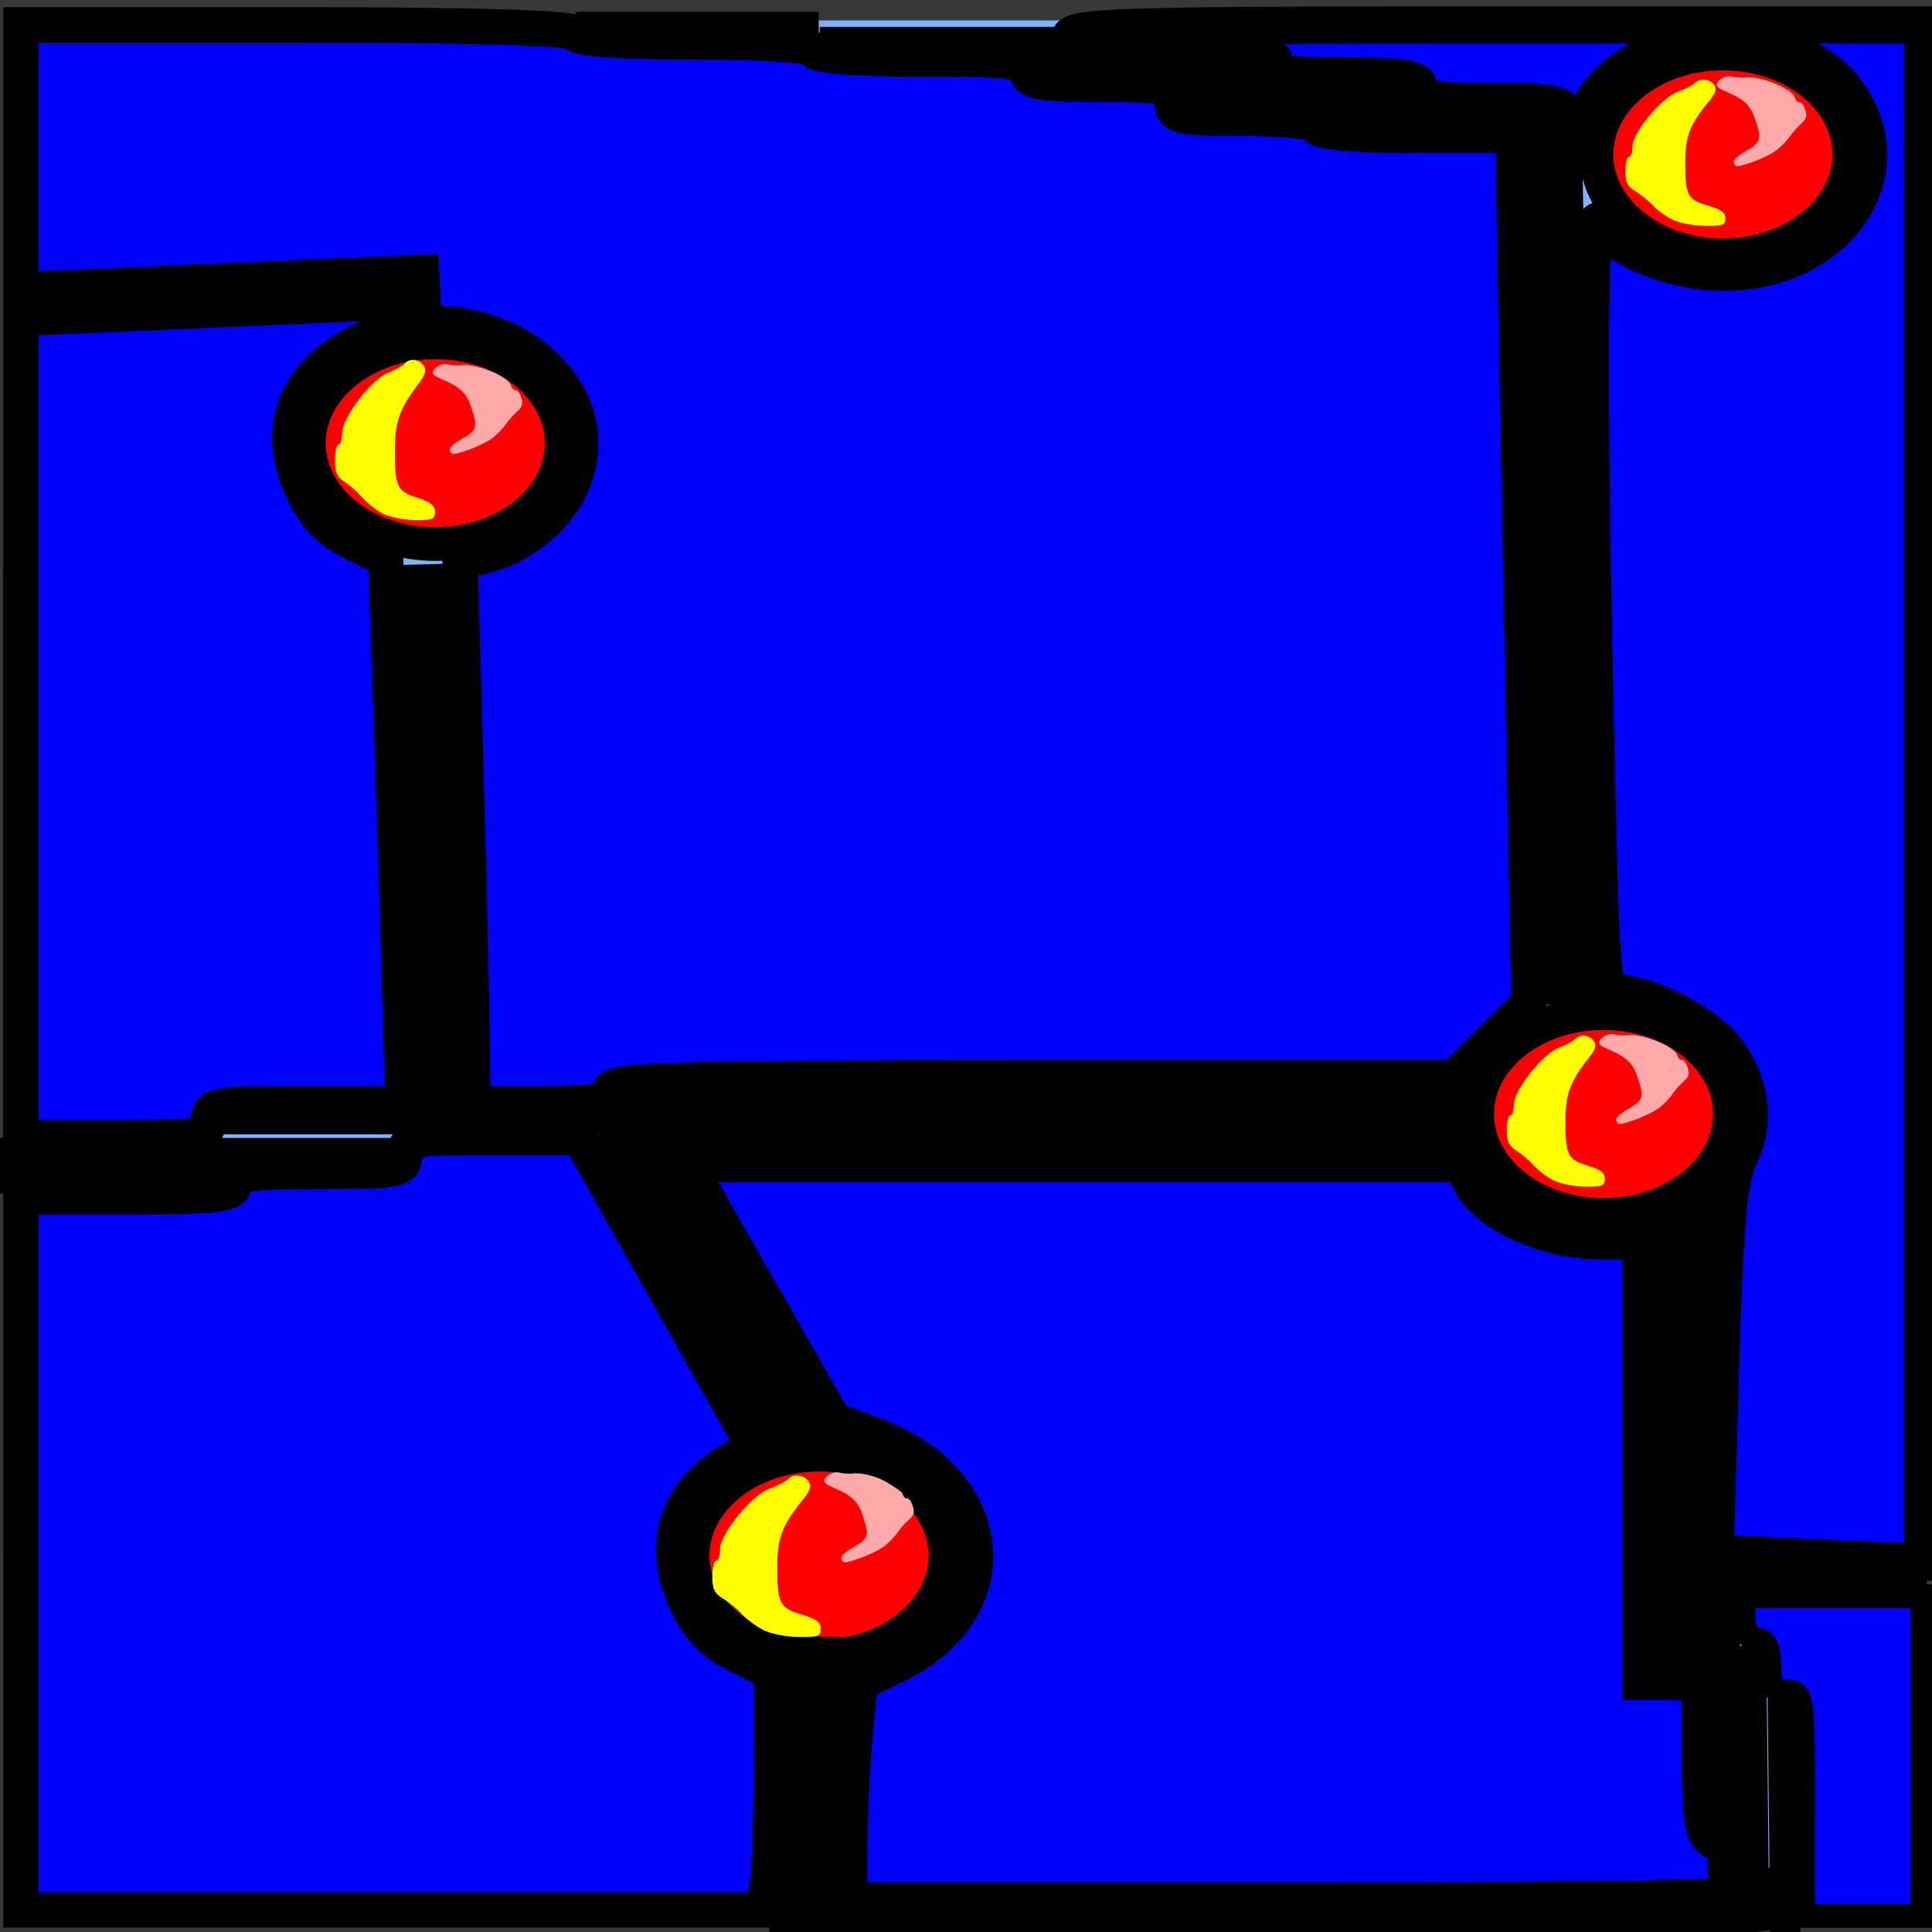 <?xml version="1.0" encoding="UTF-8" standalone="no"?>
<!-- Created with Inkscape (http://www.inkscape.org/) -->

<svg
   xmlns:dc="http://purl.org/dc/elements/1.1/"
   xmlns:cc="http://creativecommons.org/ns#"
   xmlns:rdf="http://www.w3.org/1999/02/22-rdf-syntax-ns#"
   xmlns:svg="http://www.w3.org/2000/svg"
   xmlns="http://www.w3.org/2000/svg"
   xmlns:sodipodi="http://sodipodi.sourceforge.net/DTD/sodipodi-0.dtd"
   xmlns:inkscape="http://www.inkscape.org/namespaces/inkscape"
   width="32"
   height="32"
   viewBox="0 0 32 32"
   id="svg4220"
   version="1.1"
   inkscape:version="0.91 r13725"
   sodipodi:docname="fase eletrica chão.svg">
  <rect x="0" y="0" width="32" height="32" fill="#333333" stroke="none"/>
  <defs
     id="defs4222" />
  <sodipodi:namedview
     id="base"
     pagecolor="#ffffff"
     bordercolor="#666666"
     borderopacity="1.0"
     inkscape:pageopacity="0.0"
     inkscape:pageshadow="2"
     inkscape:zoom="15.839192"
     inkscape:cx="36.396683"
     inkscape:cy="18.929054"
     inkscape:document-units="px"
     inkscape:current-layer="layer1"
     showgrid="true"
     units="px"
     inkscape:window-width="1920"
     inkscape:window-height="1017"
     inkscape:window-x="-8"
     inkscape:window-y="-8"
     inkscape:window-maximized="1">
    <inkscape:grid
       type="xygrid"
       id="grid4850"
       spacingx="0.1"
       spacingy="0.1" />
  </sodipodi:namedview>
  <g
     inkscape:label="Camada 1"
     inkscape:groupmode="layer"
     id="layer1"
     transform="translate(0,-1020.362)">
    <rect
       style="opacity:1;fill:#80b3ff;fill-opacity:1;stroke:#383838;stroke-width:0.363;stroke-miterlimit:4;stroke-dasharray:none;stroke-opacity:1"
       id="rect4138"
       width="31.88"
       height="31.747"
       x="0.15"
       y="1020.519"
       ry="4.004"
       rx="0" />
    <path
       style="fill:none;fill-rule:evenodd;stroke:#000000;stroke-width:0.502;stroke-linecap:butt;stroke-linejoin:miter;stroke-miterlimit:4;stroke-dasharray:none;stroke-opacity:1"
       d="m 3.506,1038.898 6.711,0"
       id="path4154"
       inkscape:connector-curvature="0" />
    <path
       inkscape:connector-curvature="0"
       id="path4156"
       d="m 10.153,1039.013 3.304,5.818"
       style="fill:none;fill-rule:evenodd;stroke:#000000;stroke-width:1.06;stroke-linecap:butt;stroke-linejoin:miter;stroke-miterlimit:4;stroke-dasharray:none;stroke-opacity:1" />
    <ellipse
       style="opacity:1;fill:#ff0000;fill-opacity:1;stroke:#000000;stroke-width:0.558;stroke-miterlimit:4;stroke-dasharray:none;stroke-opacity:1"
       id="path4158"
       cx="13.565"
       cy="1046.127"
       rx="2.093"
       ry="1.671" />
    <path
       style="fill:none;fill-rule:evenodd;stroke:#000000;stroke-width:1.06;stroke-linecap:butt;stroke-linejoin:miter;stroke-miterlimit:4;stroke-dasharray:none;stroke-opacity:1"
       d="m 13.449,1047.461 -0.179,4.956"
       id="path4160"
       inkscape:connector-curvature="0" />
    <path
       style="fill:none;fill-rule:evenodd;stroke:#000000;stroke-width:1.06;stroke-linecap:butt;stroke-linejoin:miter;stroke-miterlimit:4;stroke-dasharray:none;stroke-opacity:1"
       d="m 25.364,1038.819 -15.253,0.018"
       id="path4162"
       inkscape:connector-curvature="0" />
    <ellipse
       ry="1.671"
       rx="2.093"
       cy="1038.813"
       cx="26.559"
       id="ellipse4164"
       style="opacity:1;fill:#ff0000;fill-opacity:1;stroke:#000000;stroke-width:0.558;stroke-miterlimit:4;stroke-dasharray:none;stroke-opacity:1" />
    <ellipse
       style="opacity:1;fill:#ff0000;fill-opacity:1;stroke:#000000;stroke-width:0.558;stroke-miterlimit:4;stroke-dasharray:none;stroke-opacity:1"
       id="ellipse4166"
       cx="7.209"
       cy="1027.702"
       rx="2.093"
       ry="1.671" />
    <ellipse
       ry="1.671"
       rx="2.093"
       cy="1022.919"
       cx="28.536"
       id="ellipse4168"
       style="opacity:1;fill:#ff0000;fill-opacity:1;stroke:#000000;stroke-width:0.558;stroke-miterlimit:4;stroke-dasharray:none;stroke-opacity:1" />
    <path
       inkscape:connector-curvature="0"
       id="path4170"
       d="m 25.672,1022.516 0.233,14.486"
       style="fill:none;fill-rule:evenodd;stroke:#000000;stroke-width:1.06;stroke-linecap:butt;stroke-linejoin:miter;stroke-miterlimit:4;stroke-dasharray:none;stroke-opacity:1" />
    <path
       style="fill:none;fill-rule:evenodd;stroke:#000000;stroke-width:1.06;stroke-linecap:butt;stroke-linejoin:miter;stroke-miterlimit:4;stroke-dasharray:none;stroke-opacity:1"
       d="m 7.028,1029.709 0.233,9.377"
       id="path4172"
       inkscape:connector-curvature="0" />
    <path
       inkscape:connector-curvature="0"
       id="path4174"
       d="m -0.025,1039.461 6.712,0"
       style="fill:none;fill-rule:evenodd;stroke:#000000;stroke-width:0.502;stroke-linecap:butt;stroke-linejoin:miter;stroke-miterlimit:4;stroke-dasharray:none;stroke-opacity:1" />
    <path
       style="fill:none;fill-rule:evenodd;stroke:#000000;stroke-width:0.502;stroke-linecap:butt;stroke-linejoin:miter;stroke-miterlimit:4;stroke-dasharray:none;stroke-opacity:1"
       d="m -0.166,1039.883 4.028,0"
       id="path4176"
       inkscape:connector-curvature="0" />
    <path
       inkscape:connector-curvature="0"
       id="path4178"
       d="m 21.867,1022.301 4.028,0"
       style="fill:none;fill-rule:evenodd;stroke:#000000;stroke-width:0.502;stroke-linecap:butt;stroke-linejoin:miter;stroke-miterlimit:4;stroke-dasharray:none;stroke-opacity:1" />
    <path
       style="fill:none;fill-rule:evenodd;stroke:#000000;stroke-width:0.502;stroke-linecap:butt;stroke-linejoin:miter;stroke-miterlimit:4;stroke-dasharray:none;stroke-opacity:1"
       d="m 9.533,1020.809 4.028,0"
       id="path4180"
       inkscape:connector-curvature="0" />
    <path
       inkscape:connector-curvature="0"
       id="path4182"
       d="m 13.578,1021.058 4.028,0"
       style="fill:none;fill-rule:evenodd;stroke:#000000;stroke-width:0.502;stroke-linecap:butt;stroke-linejoin:miter;stroke-miterlimit:4;stroke-dasharray:none;stroke-opacity:1" />
    <path
       style="fill:none;fill-rule:evenodd;stroke:#000000;stroke-width:0.502;stroke-linecap:butt;stroke-linejoin:miter;stroke-miterlimit:4;stroke-dasharray:none;stroke-opacity:1"
       d="m 17.024,1021.505 4.028,0"
       id="path4184"
       inkscape:connector-curvature="0" />
    <path
       inkscape:connector-curvature="0"
       id="path4186"
       d="m 19.47,1021.979 4.028,0"
       style="fill:none;fill-rule:evenodd;stroke:#000000;stroke-width:0.502;stroke-linecap:butt;stroke-linejoin:miter;stroke-miterlimit:4;stroke-dasharray:none;stroke-opacity:1" />
    <path
       inkscape:connector-curvature="0"
       id="path4188"
       d="m 27.914,1048.005 0.021,-7.911"
       style="fill:none;fill-rule:evenodd;stroke:#000000;stroke-width:1.06;stroke-linecap:butt;stroke-linejoin:miter;stroke-miterlimit:4;stroke-dasharray:none;stroke-opacity:1" />
    <path
       style="fill:none;fill-rule:evenodd;stroke:#000000;stroke-width:0.502;stroke-linecap:butt;stroke-linejoin:miter;stroke-miterlimit:4;stroke-dasharray:none;stroke-opacity:1"
       d="m 28.554,1046.628 0.042,4.011"
       id="path4190"
       inkscape:connector-curvature="0" />
    <path
       inkscape:connector-curvature="0"
       id="path4192"
       d="m 28.554,1046.628 0.042,4.011"
       style="fill:none;fill-rule:evenodd;stroke:#000000;stroke-width:0.502;stroke-linecap:butt;stroke-linejoin:miter;stroke-miterlimit:4;stroke-dasharray:none;stroke-opacity:1" />
    <path
       style="fill:none;fill-rule:evenodd;stroke:#000000;stroke-width:0.502;stroke-linecap:butt;stroke-linejoin:miter;stroke-miterlimit:4;stroke-dasharray:none;stroke-opacity:1"
       d="m 28.554,1046.628 0.042,4.011"
       id="path4194"
       inkscape:connector-curvature="0" />
    <path
       inkscape:connector-curvature="0"
       id="path4196"
       d="m 31.912,1046.518 -4.027,-0.096"
       style="fill:none;fill-rule:evenodd;stroke:#000000;stroke-width:0.502;stroke-linecap:butt;stroke-linejoin:miter;stroke-miterlimit:4;stroke-dasharray:none;stroke-opacity:1" />
    <path
       style="fill:none;fill-rule:evenodd;stroke:#000000;stroke-width:0.502;stroke-linecap:butt;stroke-linejoin:miter;stroke-miterlimit:4;stroke-dasharray:none;stroke-opacity:1"
       d="m 29.528,1048.368 0.042,4.011"
       id="path4198"
       inkscape:connector-curvature="0" />
    <path
       inkscape:connector-curvature="0"
       id="path4200"
       d="m 29.004,1047.622 0.042,4.011"
       style="fill:none;fill-rule:evenodd;stroke:#000000;stroke-width:0.502;stroke-linecap:butt;stroke-linejoin:miter;stroke-miterlimit:4;stroke-dasharray:none;stroke-opacity:1"
       inkscape:transform-center-y="0.19890462"
       inkscape:transform-center-x="-1.784931e-005" />
    <path
       style="opacity:1;fill:#ffff00;fill-opacity:1;stroke:#000000;stroke-width:0;stroke-miterlimit:4;stroke-dasharray:none;stroke-opacity:1"
       d="m 12.644,1047.36 c -0.118,-0.059 -0.276,-0.177 -0.353,-0.261 -0.077,-0.084 -0.219,-0.201 -0.316,-0.26 -0.141,-0.086 -0.177,-0.16 -0.177,-0.366 0,-0.142 0.029,-0.259 0.064,-0.259 0.035,0 0.064,-0.085 0.064,-0.19 0,-0.259 0.521,-0.896 0.825,-1.008 0.129,-0.047 0.262,-0.116 0.296,-0.152 0.09,-0.097 0.266,-0.08 0.347,0.034 0.054,0.076 0.029,0.151 -0.107,0.317 -0.324,0.397 -0.411,0.621 -0.413,1.068 -0.003,0.634 0.034,0.71 0.401,0.819 0.244,0.072 0.321,0.129 0.321,0.237 0,0.124 -0.047,0.141 -0.369,0.136 -0.203,0 -0.465,-0.054 -0.583,-0.114 z"
       id="path4206"
       inkscape:connector-curvature="0" />
    <path
       inkscape:connector-curvature="0"
       id="path4208"
       d="m 25.721,1039.908 c -0.106,-0.055 -0.25,-0.166 -0.319,-0.244 -0.069,-0.078 -0.198,-0.188 -0.285,-0.243 -0.127,-0.08 -0.159,-0.149 -0.159,-0.342 0,-0.133 0.026,-0.242 0.058,-0.242 0.032,0 0.058,-0.08 0.058,-0.177 0,-0.242 0.47,-0.838 0.744,-0.943 0.117,-0.044 0.237,-0.109 0.267,-0.143 0.081,-0.091 0.24,-0.075 0.314,0.031 0.049,0.071 0.026,0.141 -0.096,0.296 -0.292,0.371 -0.371,0.581 -0.373,0.999 -0.003,0.593 0.031,0.664 0.362,0.766 0.22,0.068 0.289,0.121 0.289,0.222 0,0.116 -0.042,0.132 -0.333,0.127 -0.183,0 -0.42,-0.051 -0.526,-0.107 z"
       style="opacity:1;fill:#ffff00;fill-opacity:1;stroke:#000000;stroke-width:0;stroke-miterlimit:4;stroke-dasharray:none;stroke-opacity:1" />
    <path
       style="opacity:1;fill:#ffff00;fill-opacity:1;stroke:#000000;stroke-width:0;stroke-miterlimit:4;stroke-dasharray:none;stroke-opacity:1"
       d="m 6.327,1028.862 c -0.108,-0.059 -0.255,-0.176 -0.325,-0.259 -0.071,-0.083 -0.202,-0.199 -0.291,-0.258 -0.13,-0.085 -0.163,-0.158 -0.163,-0.363 0,-0.141 0.027,-0.257 0.059,-0.257 0.033,0 0.059,-0.085 0.059,-0.188 0,-0.257 0.48,-0.888 0.76,-1 0.119,-0.047 0.242,-0.116 0.273,-0.151 0.083,-0.096 0.245,-0.079 0.32,0.034 0.05,0.075 0.026,0.149 -0.098,0.314 -0.299,0.393 -0.378,0.616 -0.38,1.059 -0.003,0.629 0.031,0.704 0.369,0.812 0.225,0.071 0.295,0.128 0.295,0.235 0,0.123 -0.043,0.14 -0.34,0.135 -0.187,0 -0.429,-0.054 -0.537,-0.113 z"
       id="path4210"
       inkscape:connector-curvature="0" />
    <path
       inkscape:connector-curvature="0"
       id="path4212"
       d="m 27.7,1023.999 c -0.108,-0.053 -0.255,-0.16 -0.325,-0.236 -0.071,-0.076 -0.202,-0.182 -0.291,-0.236 -0.13,-0.077 -0.163,-0.144 -0.163,-0.332 0,-0.129 0.027,-0.234 0.059,-0.234 0.033,0 0.059,-0.077 0.059,-0.172 0,-0.235 0.48,-0.811 0.76,-0.913 0.119,-0.042 0.242,-0.106 0.273,-0.138 0.083,-0.088 0.245,-0.072 0.32,0.03 0.05,0.068 0.026,0.137 -0.098,0.287 -0.299,0.359 -0.378,0.563 -0.38,0.968 -0.003,0.575 0.031,0.643 0.369,0.742 0.225,0.065 0.295,0.117 0.295,0.215 0,0.113 -0.043,0.128 -0.34,0.123 -0.187,0 -0.429,-0.049 -0.537,-0.104 z"
       style="opacity:1;fill:#ffff00;fill-opacity:1;stroke:#000000;stroke-width:0;stroke-miterlimit:4;stroke-dasharray:none;stroke-opacity:1" />
    <path
       style="opacity:1;fill:#ffaaaa;fill-opacity:1;stroke:#000000;stroke-width:0;stroke-miterlimit:4;stroke-dasharray:none;stroke-opacity:1"
       d="m 14.648,1045.972 c 0.076,-0.06 0.173,-0.16 0.215,-0.223 0.042,-0.063 0.127,-0.159 0.188,-0.213 0.089,-0.079 0.103,-0.127 0.066,-0.235 -0.025,-0.075 -0.066,-0.129 -0.093,-0.121 -0.026,0.01 -0.062,-0.03 -0.08,-0.084 -0.045,-0.136 -0.541,-0.345 -0.785,-0.33 -0.104,0.01 -0.214,0 -0.245,-0.01 -0.083,-0.029 -0.211,0.023 -0.251,0.102 -0.027,0.053 0.005,0.086 0.134,0.141 0.308,0.13 0.412,0.227 0.491,0.462 0.113,0.333 0.099,0.382 -0.153,0.528 -0.167,0.098 -0.214,0.146 -0.195,0.203 0.022,0.065 0.059,0.063 0.296,-0.019 0.149,-0.052 0.334,-0.142 0.411,-0.202 z"
       id="path4214"
       inkscape:connector-curvature="0" />
    <path
       inkscape:connector-curvature="0"
       id="path4216"
       d="m 27.482,1038.712 c 0.076,-0.06 0.173,-0.16 0.215,-0.223 0.042,-0.063 0.127,-0.159 0.188,-0.213 0.089,-0.079 0.103,-0.127 0.066,-0.236 -0.025,-0.075 -0.066,-0.129 -0.093,-0.12 -0.026,0.01 -0.062,-0.03 -0.08,-0.084 -0.045,-0.136 -0.541,-0.345 -0.785,-0.33 -0.104,0.01 -0.214,0 -0.245,-0.01 -0.083,-0.029 -0.211,0.023 -0.251,0.102 -0.027,0.053 0.005,0.086 0.134,0.141 0.308,0.13 0.412,0.227 0.491,0.462 0.113,0.333 0.099,0.382 -0.153,0.528 -0.167,0.098 -0.214,0.146 -0.195,0.203 0.022,0.065 0.059,0.063 0.296,-0.019 0.149,-0.052 0.334,-0.142 0.411,-0.202 z"
       style="opacity:1;fill:#ffaaaa;fill-opacity:1;stroke:#000000;stroke-width:0;stroke-miterlimit:4;stroke-dasharray:none;stroke-opacity:1" />
    <path
       style="opacity:1;fill:#ffaaaa;fill-opacity:1;stroke:#000000;stroke-width:0;stroke-miterlimit:4;stroke-dasharray:none;stroke-opacity:1"
       d="m 8.162,1027.614 c 0.076,-0.06 0.173,-0.16 0.215,-0.223 0.042,-0.063 0.127,-0.159 0.188,-0.213 0.089,-0.079 0.103,-0.127 0.067,-0.236 -0.025,-0.075 -0.066,-0.129 -0.093,-0.12 -0.026,0.01 -0.062,-0.03 -0.08,-0.084 -0.045,-0.136 -0.541,-0.344 -0.785,-0.33 -0.104,0.01 -0.214,0 -0.245,-0.01 -0.083,-0.029 -0.211,0.023 -0.251,0.102 -0.027,0.053 0.005,0.086 0.134,0.141 0.308,0.13 0.412,0.227 0.491,0.462 0.113,0.333 0.099,0.382 -0.153,0.528 -0.167,0.098 -0.214,0.146 -0.195,0.203 0.022,0.065 0.059,0.063 0.296,-0.018 0.149,-0.052 0.334,-0.142 0.411,-0.202 z"
       id="path4218"
       inkscape:connector-curvature="0" />
    <path
       inkscape:connector-curvature="0"
       id="path4220"
       d="m 29.429,1022.848 c 0.076,-0.06 0.173,-0.16 0.215,-0.223 0.042,-0.063 0.127,-0.159 0.188,-0.213 0.089,-0.079 0.103,-0.127 0.067,-0.235 -0.025,-0.075 -0.066,-0.129 -0.093,-0.121 -0.026,0.01 -0.062,-0.03 -0.08,-0.084 -0.045,-0.136 -0.541,-0.345 -0.785,-0.33 -0.104,0.01 -0.214,0 -0.245,-0.01 -0.083,-0.029 -0.211,0.023 -0.251,0.102 -0.027,0.053 0.005,0.086 0.134,0.141 0.308,0.13 0.412,0.227 0.491,0.461 0.113,0.333 0.099,0.382 -0.153,0.528 -0.167,0.098 -0.214,0.146 -0.195,0.203 0.022,0.065 0.059,0.063 0.296,-0.018 0.149,-0.052 0.334,-0.142 0.411,-0.202 z"
       style="opacity:1;fill:#ffaaaa;fill-opacity:1;stroke:#000000;stroke-width:0;stroke-miterlimit:4;stroke-dasharray:none;stroke-opacity:1" />
    <path
       style="opacity:1;fill:#0000ff;fill-opacity:1;stroke:#000000;stroke-width:0.586;stroke-miterlimit:4;stroke-dasharray:none;stroke-opacity:1"
       d="m 0.346,1046.092 0,-5.907 1.766,0 c 1.475,0 1.766,-0.035 1.766,-0.211 0,-0.173 0.251,-0.211 1.412,-0.211 1.318,0 1.412,-0.019 1.412,-0.281 0,-0.263 0.093,-0.281 1.448,-0.279 l 1.448,0 1.44,2.556 1.44,2.556 -0.408,0.247 c -0.869,0.526 -1.137,1.364 -0.73,2.279 0.21,0.472 0.432,0.712 0.86,0.93 l 0.577,0.293 -0.002,1.65 c -0.001,0.907 -0.04,1.792 -0.087,1.966 l -0.085,0.316 -6.128,0 -6.128,0 0,-5.907 z"
       id="path4222"
       inkscape:connector-curvature="0" />
    <path
       style="opacity:1;fill:#0000ff;fill-opacity:1;stroke:#000000;stroke-width:0.921;stroke-miterlimit:4;stroke-dasharray:none;stroke-opacity:1"
       d="m 13.907,1050.979 c 5.55e-4,-0.561 0.042,-1.431 0.091,-1.934 l 0.09,-0.914 0.714,-0.352 c 1.736,-0.855 1.529,-2.787 -0.373,-3.493 l -0.735,-0.273 -1.295,-2.267 -1.295,-2.267 6.605,0 6.605,0 0.158,0.346 c 0.235,0.513 1.185,0.94 2.09,0.94 l 0.763,0 0,3.647 0,3.647 0.494,0 0.494,0 0,1.336 c 0,1.094 0.038,1.336 0.212,1.336 0.148,0 0.212,0.148 0.212,0.492 0,0.399 0.054,0.492 0.282,0.492 0.155,0 0.282,0.063 0.282,0.141 0,0.092 -2.66,0.141 -7.698,0.141 l -7.698,0 0.001,-1.02 z"
       id="path4224"
       inkscape:connector-curvature="0" />
    <path
       style="opacity:1;fill:#0000ff;fill-opacity:1;stroke:#000000;stroke-width:0.614;stroke-miterlimit:4;stroke-dasharray:none;stroke-opacity:1"
       d="m 29.385,1046.127 -0.976,-0.049 0.089,-3.059 c 0.07,-2.409 0.138,-3.156 0.319,-3.517 0.278,-0.555 0.183,-1.234 -0.25,-1.783 -0.326,-0.413 -1.271,-0.903 -1.75,-0.908 -0.291,0 -0.296,-0.068 -0.388,-4.245 -0.135,-6.135 -0.116,-8.822 0.06,-8.521 0.254,0.435 1.228,0.828 2.051,0.828 1.934,0 3.06,-1.712 2.005,-3.048 -0.391,-0.496 -1.302,-0.904 -2.025,-0.908 -0.747,0 -1.758,0.513 -2.113,1.082 -0.306,0.49 -0.494,0.586 -0.494,0.252 0,-0.171 -0.228,-0.211 -1.201,-0.211 -0.973,0 -1.201,-0.041 -1.201,-0.211 0,-0.171 -0.228,-0.211 -1.201,-0.211 -0.973,0 -1.201,-0.04 -1.201,-0.211 0,-0.176 -0.282,-0.211 -1.695,-0.211 -1.412,0 -1.695,-0.036 -1.695,-0.211 0,-0.185 0.879,-0.211 7.062,-0.211 l 7.062,0 0,12.729 0,12.729 -0.742,-0.028 c -0.408,-0.015 -1.181,-0.049 -1.717,-0.077 z"
       id="path4226"
       inkscape:connector-curvature="0" />
    <path
       style="opacity:1;fill:#0000ff;fill-opacity:1;stroke:#000000;stroke-width:0.394;stroke-miterlimit:4;stroke-dasharray:none;stroke-opacity:1"
       d="m 29.867,1050.235 c 0,-1.767 -0.014,-1.862 -0.282,-1.862 -0.219,0 -0.282,-0.096 -0.282,-0.43 0,-0.287 -0.071,-0.43 -0.212,-0.43 -0.132,0 -0.212,-0.135 -0.212,-0.358 l 0,-0.358 1.481,0 1.481,0 0,2.65 0,2.65 -0.988,0 -0.988,0 0,-1.862 z"
       id="path4228"
       inkscape:connector-curvature="0" />
    <path
       style="opacity:1;fill:#0000ff;fill-opacity:1;stroke:#000000;stroke-width:0.586;stroke-miterlimit:4;stroke-dasharray:none;stroke-opacity:1"
       d="m 0.346,1029.987 0,-9.213 4.59,0 c 2.966,0 4.59,0.049 4.59,0.141 0,0.087 0.753,0.141 1.977,0.141 1.224,0 1.977,0.054 1.977,0.141 0,0.086 0.683,0.141 1.766,0.141 1.475,0 1.766,0.034 1.766,0.211 0,0.171 0.228,0.211 1.201,0.211 1.106,0 1.201,0.022 1.201,0.281 0,0.259 0.094,0.281 1.201,0.281 0.706,0 1.201,0.058 1.201,0.141 0,0.086 0.636,0.141 1.624,0.141 l 1.624,0 0.006,0.668 c 0.003,0.367 0.061,3.599 0.129,7.182 l 0.123,6.514 -0.627,0.624 -0.627,0.624 -6.988,0 c -6.117,0 -6.988,0.026 -6.988,0.211 0,0.17 -0.22,0.211 -1.13,0.211 l -1.13,0 -0.017,-1.301 c -0.01,-0.716 -0.057,-2.736 -0.106,-4.491 l -0.089,-3.189 0.353,-0.075 c 0.611,-0.13 1.214,-0.596 1.472,-1.138 0.821,-1.723 -1.427,-3.367 -3.39,-2.479 -1.13,0.511 -1.529,1.427 -1.07,2.46 0.205,0.461 0.431,0.708 0.842,0.916 l 0.561,0.285 0.083,2.431 c 0.046,1.337 0.109,3.365 0.142,4.506 l 0.059,2.075 -1.61,0 c -1.515,0 -1.61,0.017 -1.61,0.281 0,0.264 -0.094,0.281 -1.554,0.281 l -1.554,0 0,-9.213 z"
       id="path4230"
       inkscape:connector-curvature="0" />
    <path
       inkscape:connector-curvature="0"
       id="path4232"
       d="m 7.287,1025.094 -7.028,0.307"
       style="fill:none;fill-rule:evenodd;stroke:#000000;stroke-width:1.06;stroke-linecap:butt;stroke-linejoin:miter;stroke-miterlimit:4;stroke-dasharray:none;stroke-opacity:1" />
  </g>
</svg>
